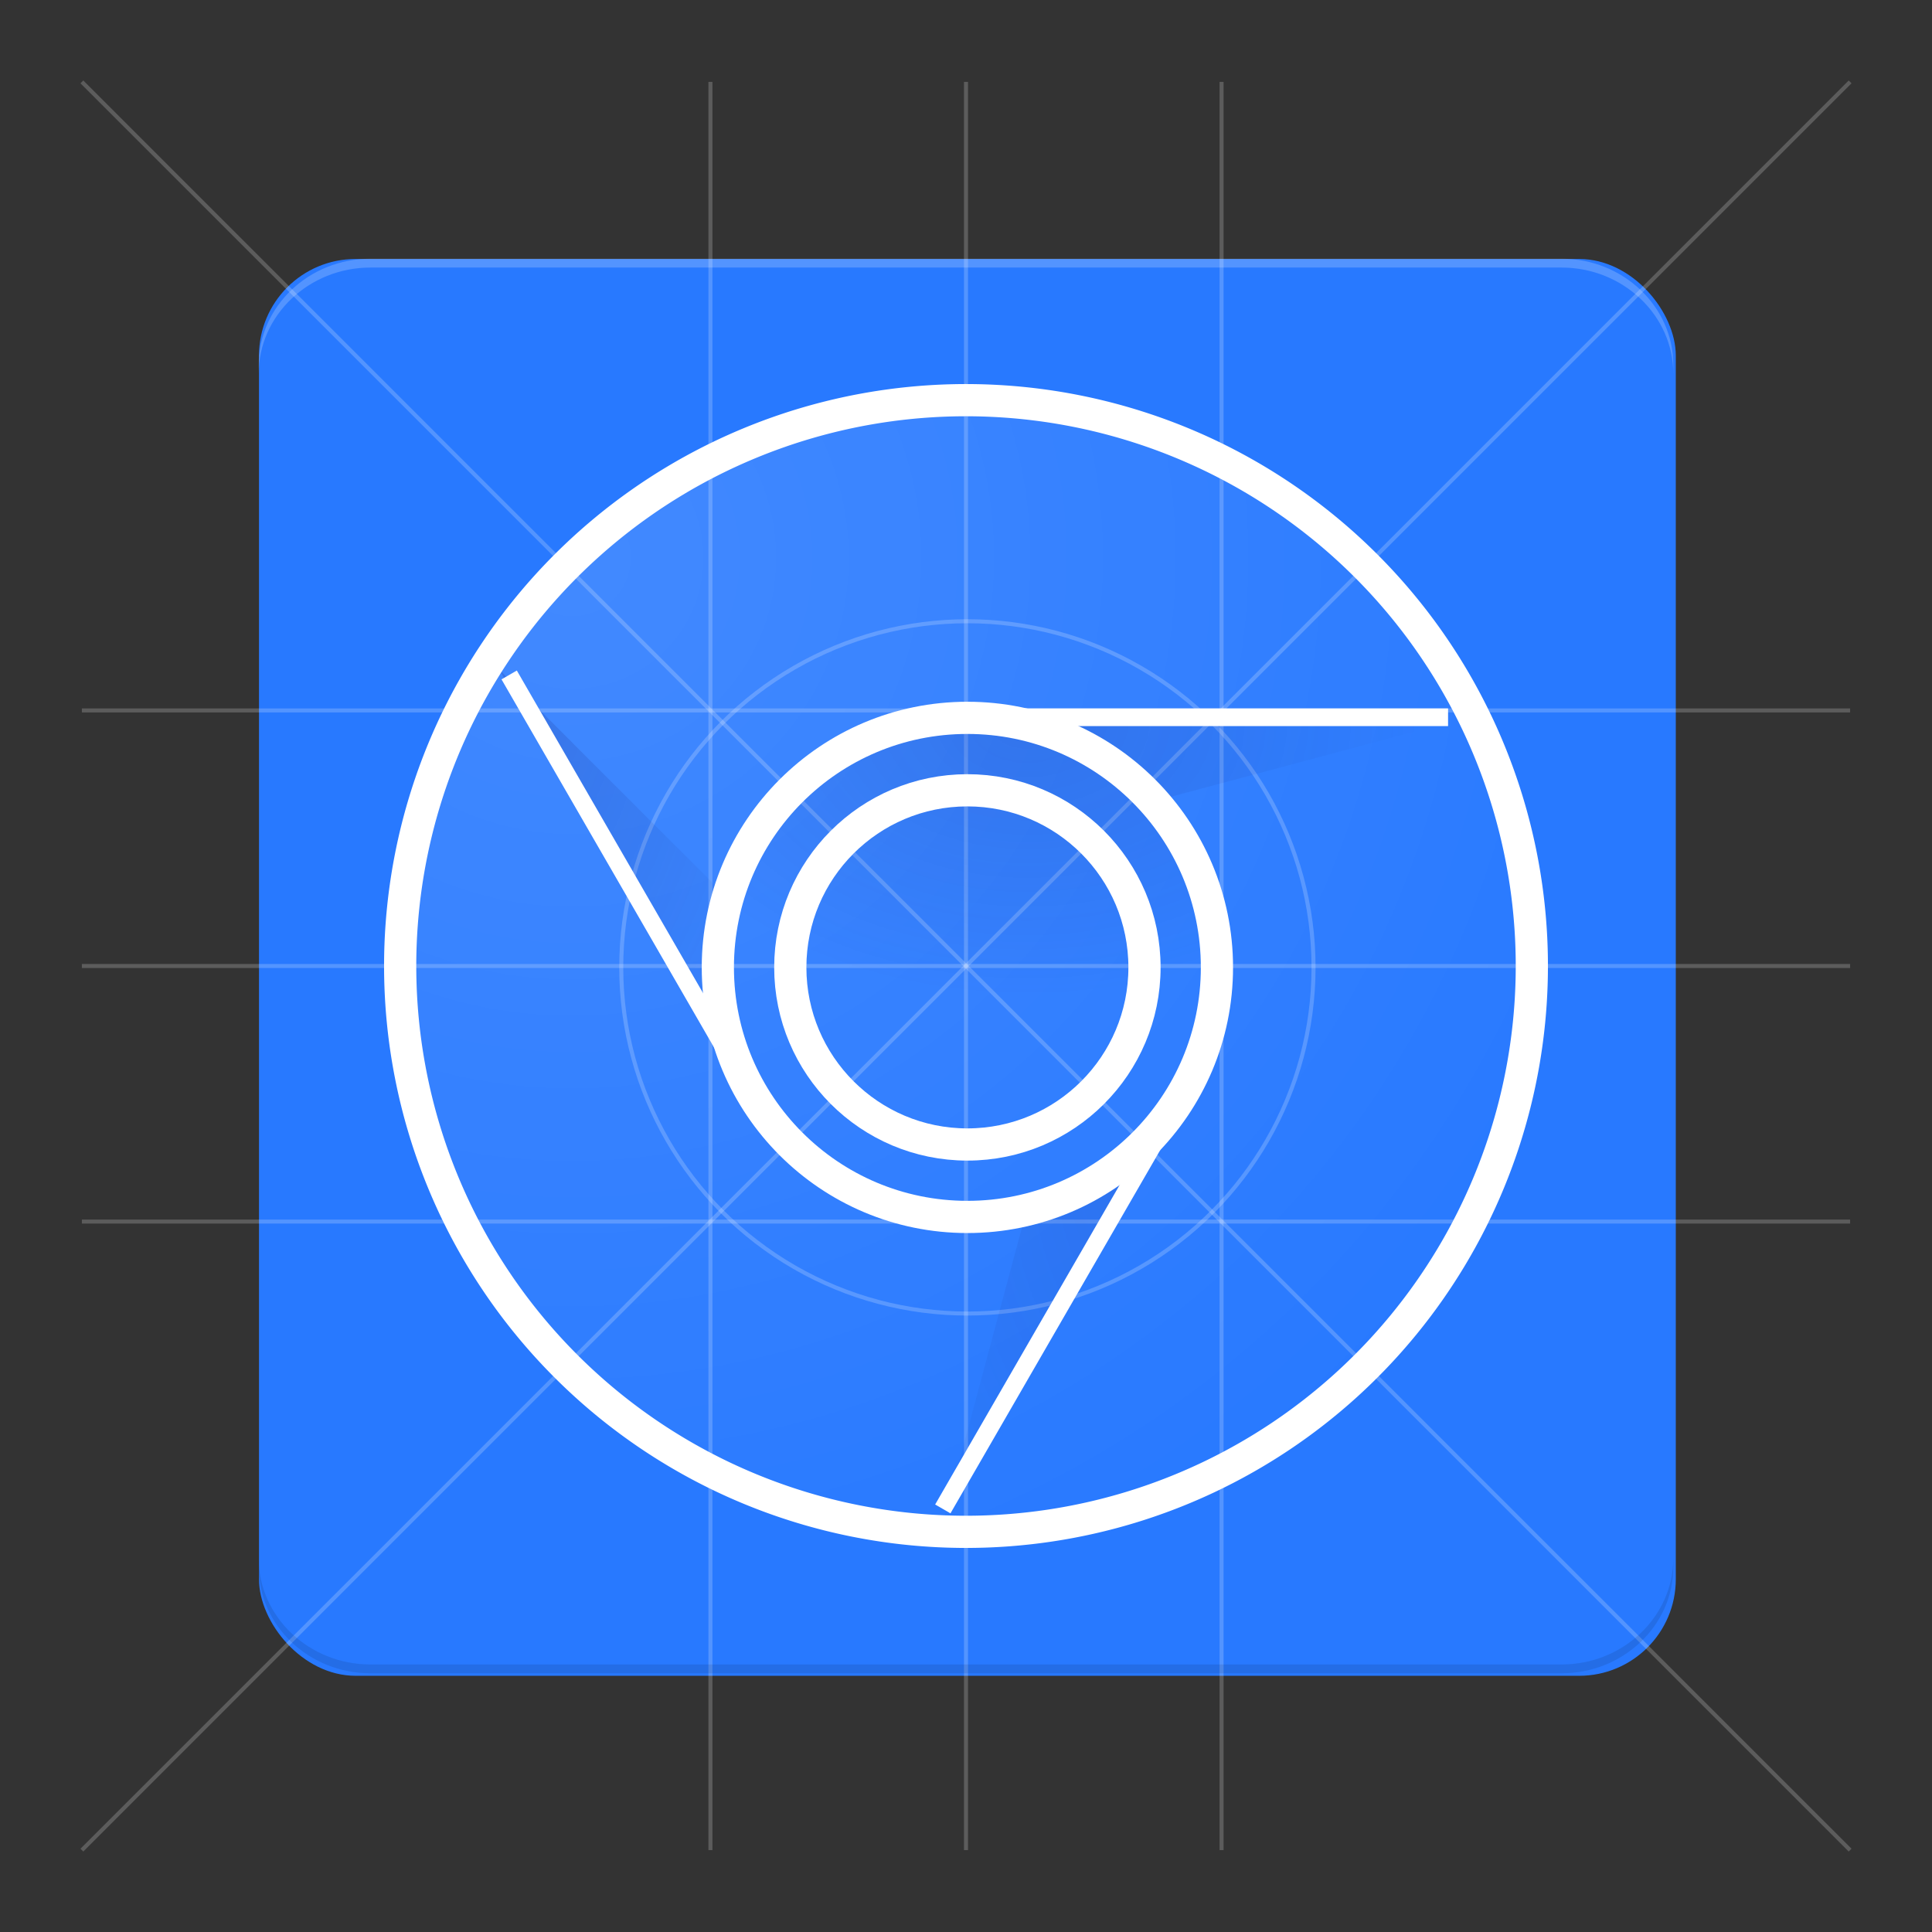 <svg xmlns="http://www.w3.org/2000/svg" xmlns:xlink="http://www.w3.org/1999/xlink" width="240" height="240" viewBox="0 0 240 240">
  <rect x="0" y="0" width="240" height="240" fill="#333333" stroke="none"/>
  <defs>
    <radialGradient id="radial-gradient" cx="0.149" cy="0.136" r="1.004" gradientUnits="objectBoundingBox">
      <stop offset="0" stop-color="#fff" stop-opacity="0.122"/>
      <stop offset="1" stop-color="#fff" stop-opacity="0"/>
    </radialGradient>
    <radialGradient id="radial-gradient-2" cx="-0.002" cy="0.001" r="1.363" gradientUnits="objectBoundingBox">
      <stop offset="0" stop-color="#1a237e" stop-opacity="0.2"/>
      <stop offset="1" stop-color="#1a237e" stop-opacity="0"/>
    </radialGradient>
    <radialGradient id="radial-gradient-3" cx="0.851" cy="0.134" r="1.537" gradientUnits="objectBoundingBox">
      <stop offset="0" stop-color="#1a237e" stop-opacity="0.122"/>
      <stop offset="1" stop-color="#1a237e" stop-opacity="0"/>
    </radialGradient>
    <radialGradient id="radial-gradient-4" cx="0.413" cy="0" r="0.565" gradientUnits="objectBoundingBox">
      <stop offset="0" stop-color="#1a237e" stop-opacity="0.149"/>
      <stop offset="1" stop-color="#1a237e" stop-opacity="0"/>
    </radialGradient>
    <clipPath id="clip-chrome-dt-logo">
      <rect width="240" height="240"/>
    </clipPath>
  </defs>
  <g id="chrome-dt-logo" clip-path="url(#clip-chrome-dt-logo)">
    <rect id="Rectangle_1" data-name="Rectangle 1" width="240" height="240" rx="9" transform="translate(26 67)" fill="none"/>
    <g id="Page-1" transform="translate(10.173 10.173)">
      <g id="Master">
        <g id="Logo">
          <rect id="Mask" width="176" height="176" rx="12" transform="translate(22 22)" fill="#2879ff"/>
          <g id="Grid">
            <g id="Groupe_9" data-name="Groupe 9">
              <path id="Shape" d="M0,0,219.655,219.655" fill="none" stroke="rgba(255,255,255,0.2)" stroke-width="0.5" fill-rule="evenodd"/>
              <path id="Shape-2" data-name="Shape" d="M219.655,0,0,219.655" fill="none" stroke="rgba(255,255,255,0.2)" stroke-width="0.5" fill-rule="evenodd"/>
              <path id="Shape-3" data-name="Shape" d="M123.75,0V219.655" transform="translate(17.824)" fill="none" stroke="rgba(255,255,255,0.2)" stroke-width="0.5" fill-rule="evenodd"/>
              <path id="Shape-4" data-name="Shape" d="M68.25,0V219.655" transform="translate(9.83)" fill="none" stroke="rgba(255,255,255,0.2)" stroke-width="0.5" fill-rule="evenodd"/>
              <path id="Shape-5" data-name="Shape" d="M219.655,123.75H0" transform="translate(0 17.824)" fill="none" stroke="rgba(255,255,255,0.2)" stroke-width="0.5" fill-rule="evenodd"/>
              <path id="Shape-6" data-name="Shape" d="M219.655,68.25H0" transform="translate(0 9.83)" fill="none" stroke="rgba(255,255,255,0.2)" stroke-width="0.5" fill-rule="evenodd"/>
              <circle id="Oval" cx="43" cy="43" r="43" transform="translate(67 67)" fill="none" stroke="rgba(255,255,255,0.2)" stroke-width="0.5"/>
              <path id="Shape-7" data-name="Shape" d="M0,96H219.655" transform="translate(0 13.827)" fill="none" stroke="rgba(255,255,255,0.2)" stroke-width="0.5" fill-rule="evenodd"/>
              <path id="Shape-8" data-name="Shape" d="M96,0V219.655" transform="translate(13.827)" fill="none" stroke="rgba(255,255,255,0.2)" stroke-width="0.5" fill-rule="evenodd"/>
            </g>
          </g>
          <circle id="Lux" cx="70" cy="70" r="70" transform="translate(40 40)" fill="url(#radial-gradient)"/>
          <path id="Shadow-Top" d="M161.851,0H13.873C6.243,0,0,5.931,0,13.179v1.1C0,7.029,6.243,1.1,13.873,1.1H161.851c7.63,0,13.873,5.931,13.873,13.179v-1.1C175.724,5.931,169.481,0,161.851,0Z" transform="translate(21.965 21.965)" fill="#fff" fill-rule="evenodd" opacity="0.2"/>
          <path id="Shadow-Bottom" d="M161.851,152.179H13.873C6.243,152.179,0,146.249,0,139v1.1c0,7.249,6.243,13.179,13.873,13.179H161.851c7.63,0,13.873-5.931,13.873-13.179V139c0,7.249-6.243,13.179-13.873,13.179Z" transform="translate(21.965 44.412)" fill-rule="evenodd" opacity="0.1"/>
          <path id="Inner-Shadow-Left" d="M51.893,69.888,25,43,54.35,93.332a30.154,30.154,0,0,1-2.456-23.443Z" transform="translate(26.815 29.978)" fill-rule="evenodd" fill="url(#radial-gradient-2)"/>
          <path id="Inner-Shadow-Bottom" d="M82.851,104.274,73,141.027,102.175,90l-.008,0A30.11,30.11,0,0,1,82.851,104.274Z" transform="translate(34.079 37.451)" fill-rule="evenodd" fill="url(#radial-gradient-3)"/>
          <path id="Inner-Shadow-Top" d="M100.778,58.313,137.487,48.5H79.02q-.229,0-.46,0a30.059,30.059,0,1,0,22.218,9.813Z" transform="translate(32.155 31.117)" fill-rule="evenodd" fill="url(#radial-gradient-4)"/>
          <path id="Circle-Outer" d="M86.29,156.579A70.29,70.29,0,1,0,16,86.29,70.29,70.29,0,0,0,86.29,156.579Z" transform="translate(23.538 23.538)" fill="none" stroke="#fff" stroke-width="4"/>
          <circle id="Circle-Middle" cx="31" cy="31" r="31" transform="translate(79 79)" fill="none" stroke="#fff" stroke-width="4"/>
          <circle id="Circle-Inner" cx="22" cy="22" r="22" transform="translate(88 88)" fill="none" stroke="#fff" stroke-width="4"/>
          <rect id="Right" width="58.209" height="2.197" transform="translate(111.502 77.827)" fill="#fff"/>
          <rect id="Bottom" width="58.209" height="2.197" transform="translate(137.002 127.41) rotate(120)" fill="#fff"/>
          <rect id="Left" width="58.209" height="2.197" transform="translate(81.231 124.631) rotate(-120)" fill="#fff"/>
        </g>
      </g>
    </g>
  </g>
</svg>
